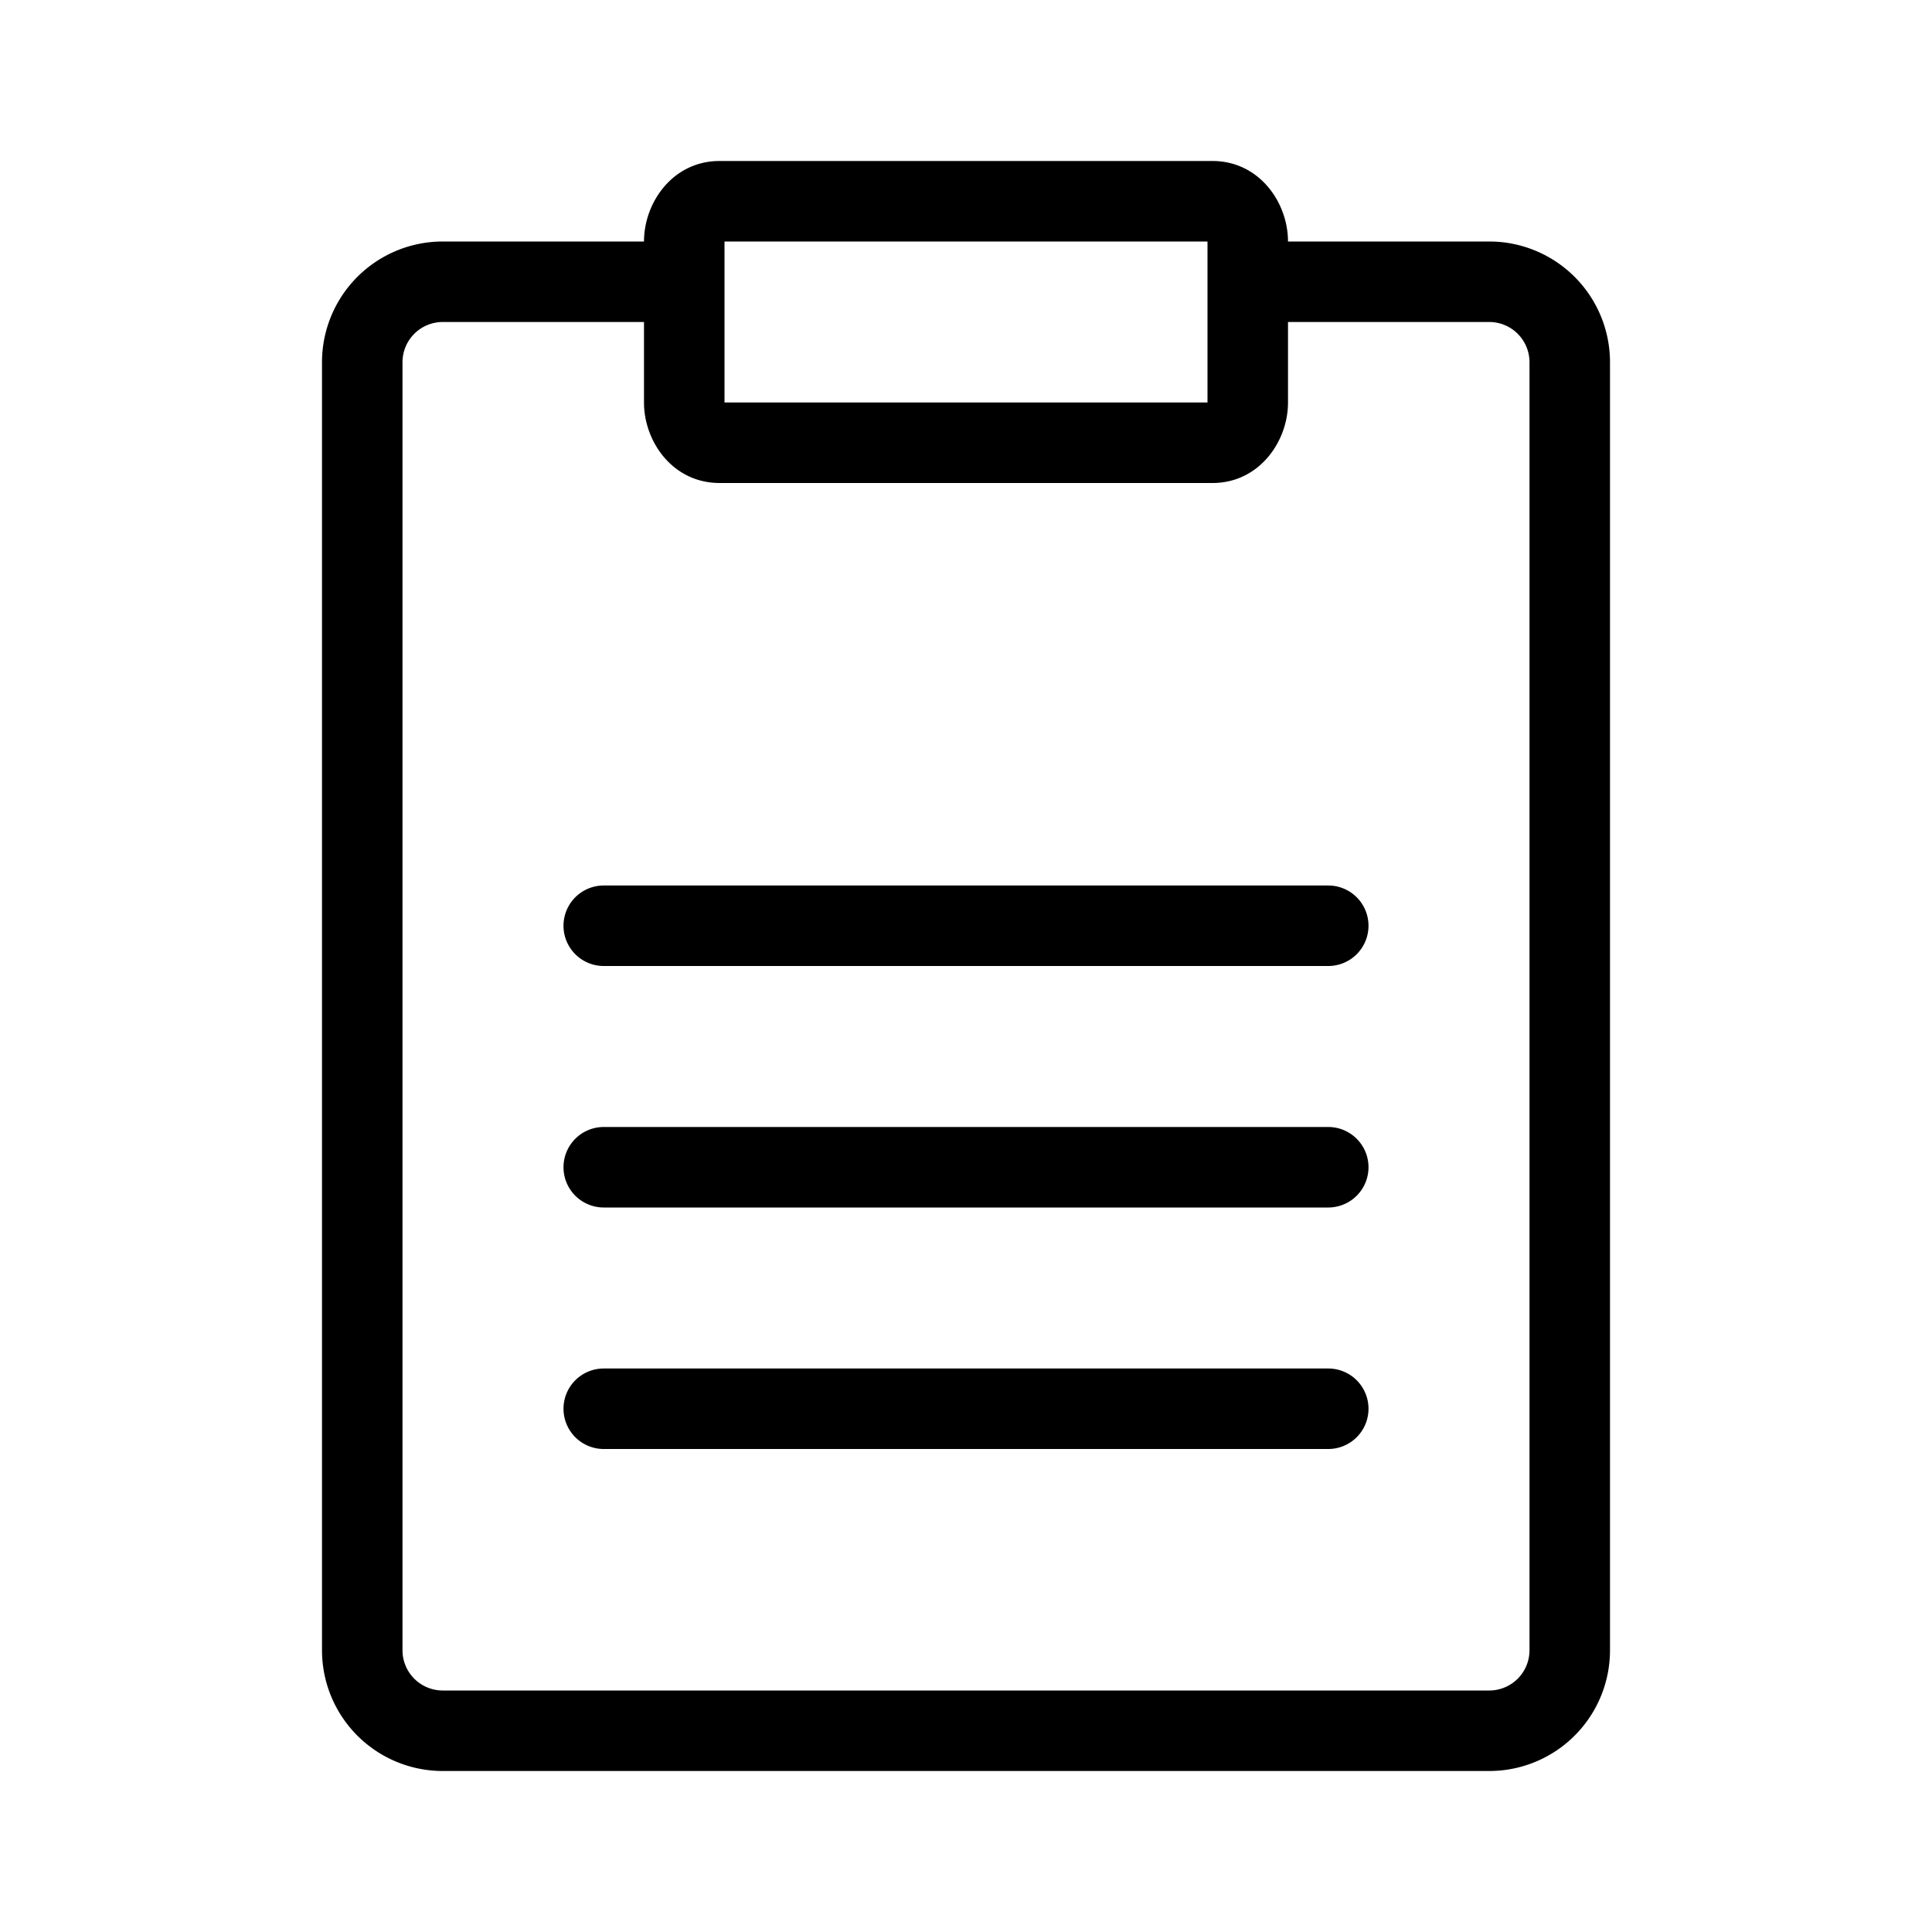 <svg style="width: 100%;height: 100%;" xmlns="http://www.w3.org/2000/svg" viewBox="0 0 24 24"><path fill-rule="evenodd" d="M8 3c0-.487.36-1 .938-1h6.124c.579 0 .938.513.938 1h2.5A1.5 1.5 0 0 1 20 4.5v16a1.5 1.5 0 0 1-1.5 1.5h-13A1.5 1.5 0 0 1 4 20.5v-16A1.5 1.5 0 0 1 5.5 3H8zm7 0H9v2h6V3zM5.5 4a.5.5 0 0 0-.5.5v16a.5.5 0 0 0 .5.5h13a.5.5 0 0 0 .5-.5v-16a.5.5 0 0 0-.5-.5H16v1c0 .487-.36 1-.938 1H8.939C8.358 6 8 5.487 8 5V4H5.5zM7 11.5a.5.5 0 0 1 .5-.5h9a.5.5 0 0 1 0 1h-9a.5.5 0 0 1-.5-.5zm0 3a.5.5 0 0 1 .5-.5h9a.5.5 0 0 1 0 1h-9a.5.5 0 0 1-.5-.5zm0 3a.5.5 0 0 1 .5-.5h9a.5.5 0 0 1 0 1h-9a.5.5 0 0 1-.5-.5z"></path></svg>